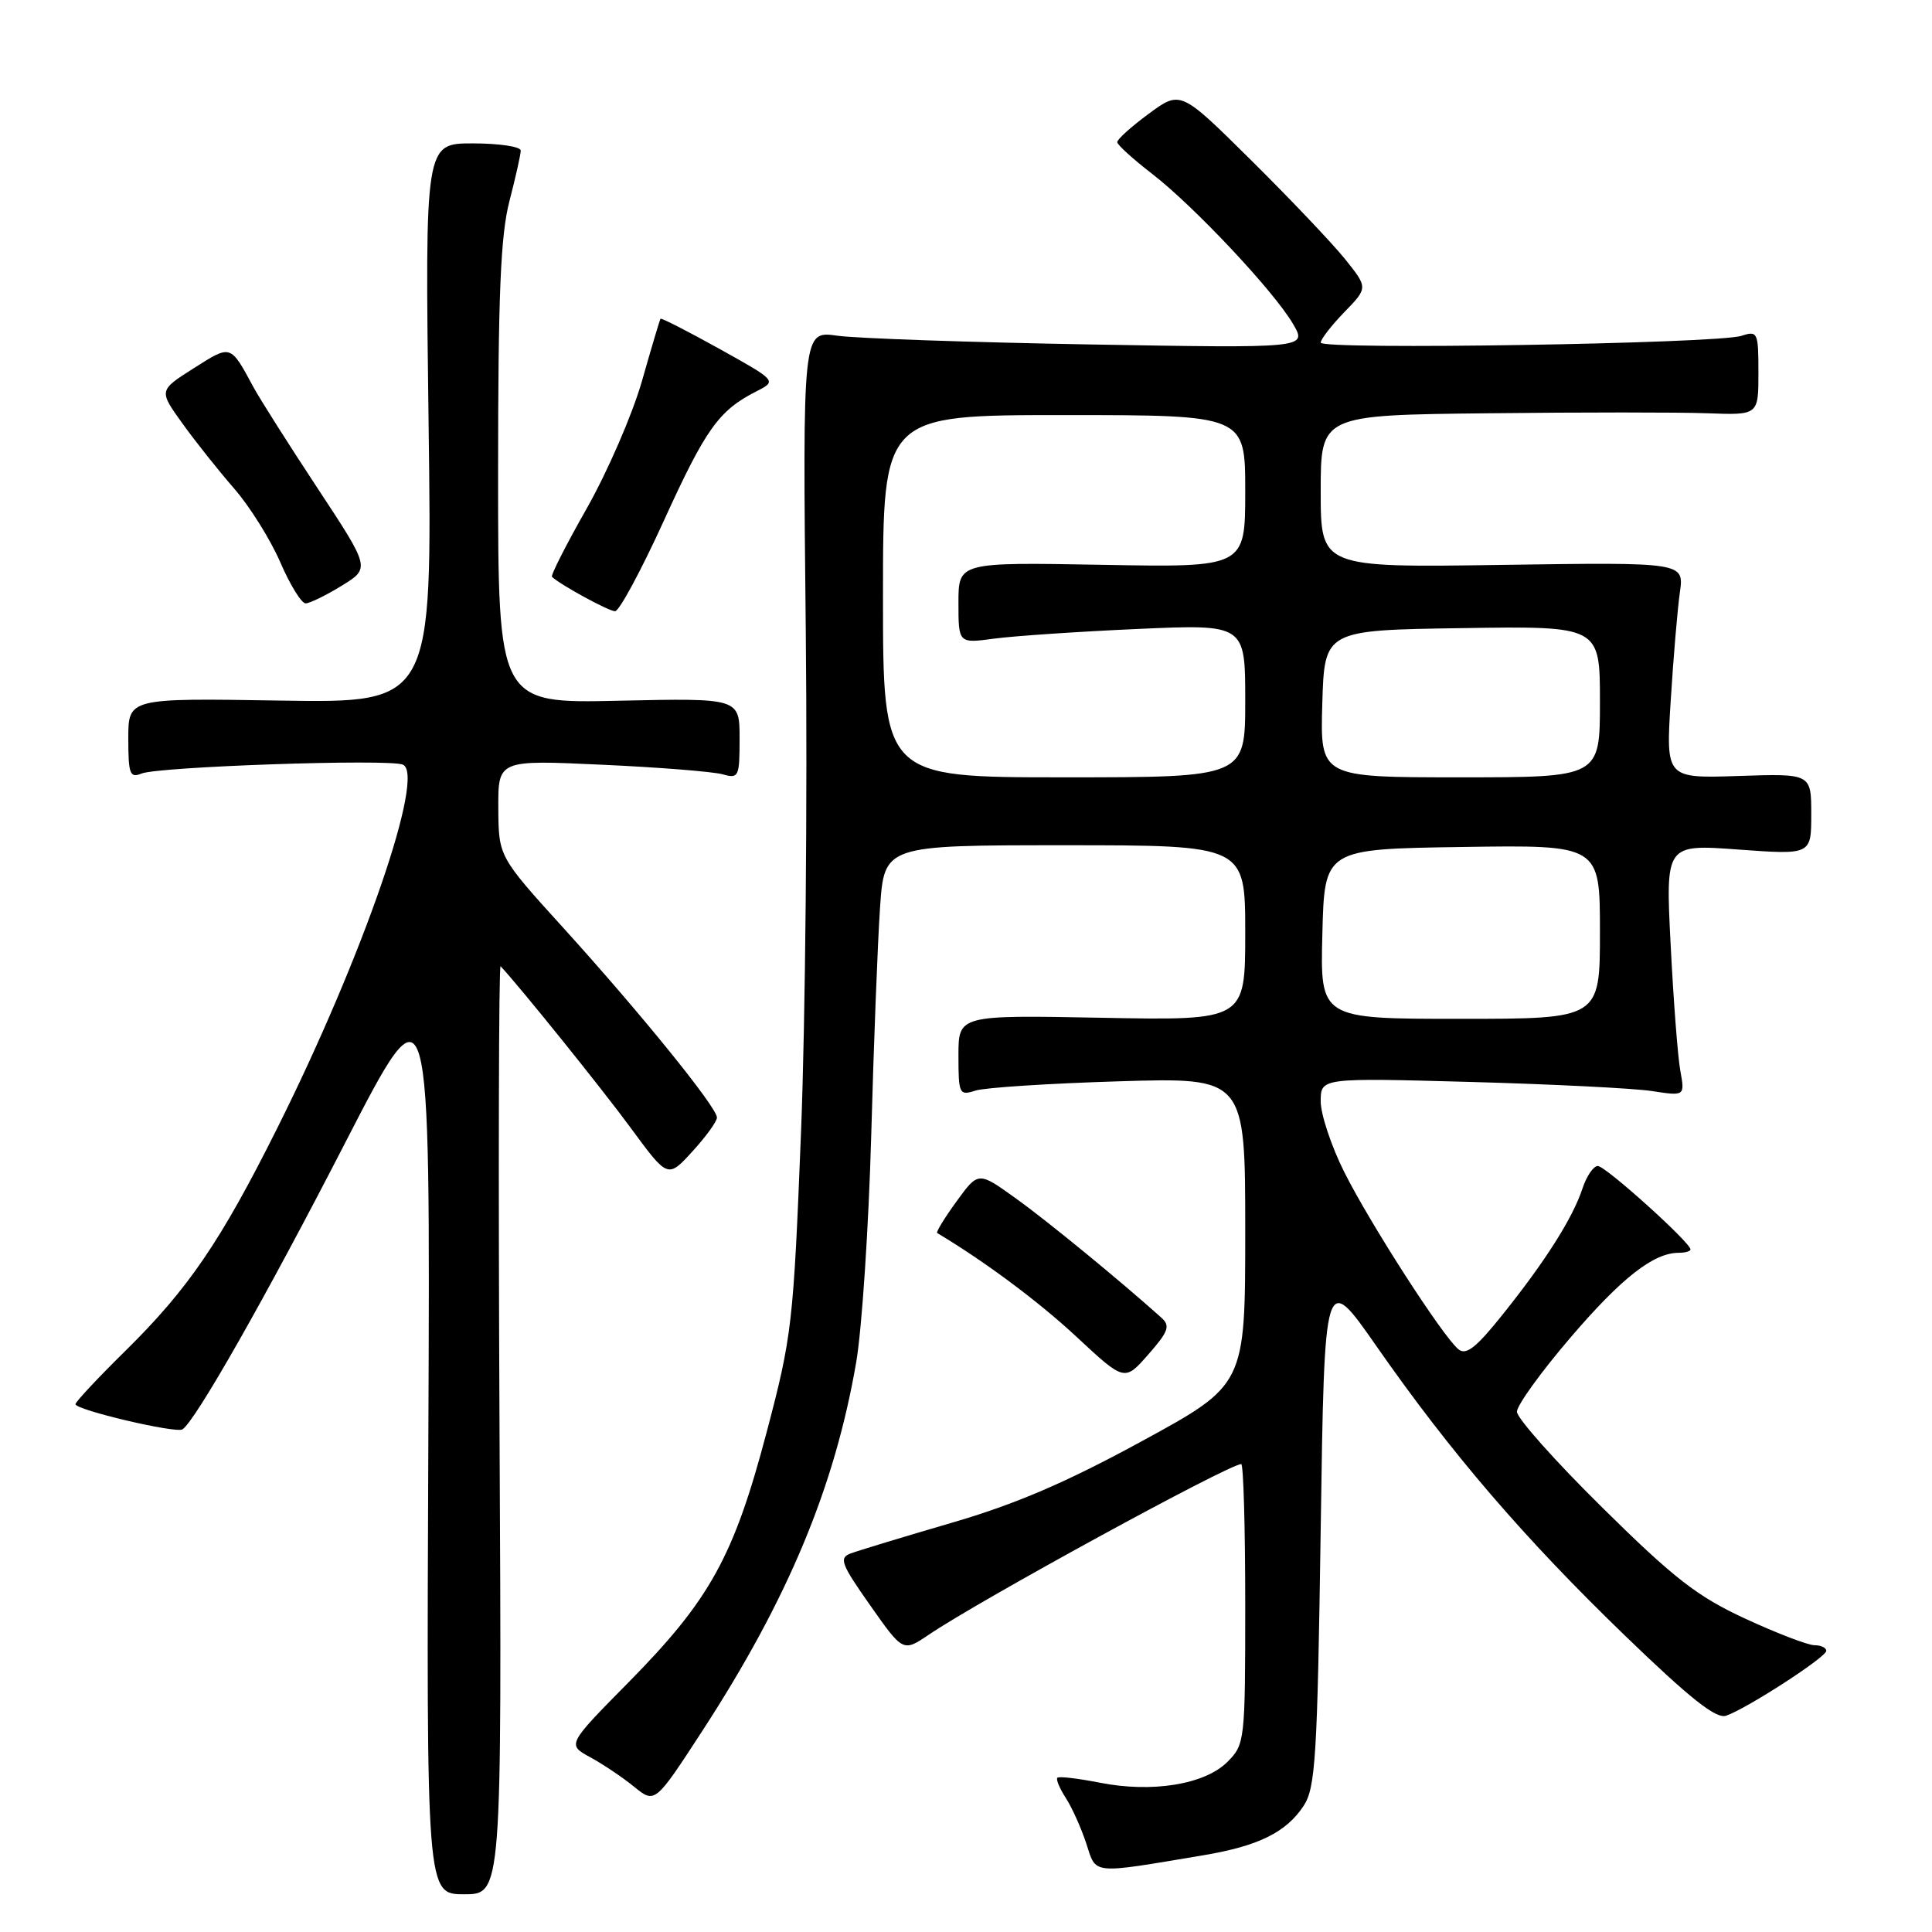 <?xml version="1.0" encoding="UTF-8" standalone="no"?>
<!DOCTYPE svg PUBLIC "-//W3C//DTD SVG 1.1//EN" "http://www.w3.org/Graphics/SVG/1.1/DTD/svg11.dtd" >
<svg xmlns="http://www.w3.org/2000/svg" xmlns:xlink="http://www.w3.org/1999/xlink" version="1.1" viewBox="0 0 256 256">
 <g >
 <path fill="currentColor"
d=" M 66.19 189.28 C 66.02 155.33 66.09 127.77 66.33 128.03 C 68.82 130.67 79.82 144.33 83.63 149.53 C 88.49 156.14 88.49 156.14 91.74 152.58 C 93.53 150.63 95.00 148.60 95.00 148.08 C 95.00 146.73 84.82 134.17 74.69 123.00 C 66.07 113.50 66.07 113.50 66.03 107.10 C 66.00 100.69 66.00 100.69 79.75 101.33 C 87.31 101.67 94.51 102.25 95.75 102.60 C 97.88 103.20 98.00 102.95 98.00 97.87 C 98.00 92.50 98.00 92.50 82.00 92.85 C 66.00 93.21 66.00 93.21 66.00 62.81 C 66.00 39.02 66.33 31.17 67.50 26.66 C 68.32 23.49 69.00 20.47 69.00 19.95 C 69.00 19.43 66.14 19.00 62.65 19.00 C 56.31 19.00 56.31 19.00 56.79 56.08 C 57.28 93.15 57.28 93.15 37.14 92.83 C 17.00 92.50 17.00 92.50 17.00 97.86 C 17.00 102.56 17.21 103.13 18.75 102.50 C 21.01 101.58 51.35 100.54 53.36 101.31 C 56.47 102.50 48.11 126.74 36.73 149.50 C 29.22 164.52 24.96 170.77 16.61 179.00 C 12.98 182.57 10.01 185.75 10.00 186.06 C 10.00 186.82 23.27 189.95 24.17 189.40 C 25.86 188.35 35.23 171.86 45.70 151.50 C 57.02 129.50 57.02 129.50 56.76 190.25 C 56.50 251.00 56.50 251.00 61.50 251.00 C 66.50 251.00 66.50 251.00 66.19 189.28 Z  M 159.46 245.83 C 166.75 244.61 170.43 242.79 172.74 239.28 C 174.31 236.89 174.56 232.83 175.00 202.55 C 175.50 168.50 175.50 168.50 182.39 178.38 C 192.23 192.50 201.99 203.86 215.32 216.73 C 223.95 225.07 227.40 227.80 228.72 227.34 C 231.48 226.39 241.98 219.59 241.99 218.75 C 242.00 218.34 241.30 218.00 240.43 218.00 C 239.57 218.00 235.45 216.42 231.27 214.49 C 224.91 211.55 221.83 209.16 212.34 199.79 C 206.10 193.64 201.00 187.91 201.00 187.06 C 201.01 186.20 204.20 181.78 208.10 177.23 C 214.89 169.30 219.11 166.00 222.45 166.00 C 223.30 166.00 224.00 165.80 224.00 165.56 C 224.00 164.64 212.74 154.50 211.72 154.50 C 211.14 154.50 210.22 155.85 209.68 157.50 C 208.39 161.40 204.79 167.09 199.11 174.18 C 195.59 178.59 194.26 179.63 193.24 178.78 C 191.14 177.04 181.51 162.08 178.11 155.28 C 176.40 151.86 175.00 147.65 175.00 145.94 C 175.00 142.82 175.00 142.82 194.75 143.36 C 205.61 143.66 216.47 144.20 218.88 144.57 C 223.26 145.24 223.26 145.24 222.65 141.87 C 222.31 140.02 221.74 132.51 221.37 125.18 C 220.69 111.86 220.69 111.86 230.35 112.57 C 240.00 113.27 240.00 113.27 240.00 107.89 C 240.00 102.50 240.00 102.50 230.37 102.82 C 220.73 103.14 220.73 103.14 221.38 92.82 C 221.73 87.14 222.28 80.70 222.59 78.50 C 223.16 74.50 223.16 74.50 199.08 74.85 C 175.00 75.21 175.00 75.21 175.00 65.10 C 175.00 55.00 175.00 55.00 197.25 54.76 C 209.49 54.62 222.54 54.62 226.25 54.76 C 233.00 55.01 233.00 55.01 233.00 49.39 C 233.00 44.01 232.90 43.80 230.75 44.50 C 227.58 45.54 175.00 46.39 175.00 45.40 C 175.00 44.96 176.41 43.14 178.13 41.36 C 181.27 38.13 181.27 38.13 178.21 34.31 C 176.52 32.22 170.93 26.33 165.79 21.24 C 156.43 11.97 156.43 11.97 152.22 15.07 C 149.90 16.78 148.02 18.47 148.04 18.84 C 148.06 19.20 150.12 21.07 152.62 23.00 C 158.20 27.30 168.85 38.64 171.35 42.95 C 173.20 46.14 173.20 46.14 144.35 45.64 C 128.48 45.36 113.44 44.84 110.92 44.48 C 106.35 43.83 106.35 43.83 106.77 83.66 C 107.00 105.57 106.72 135.43 106.14 150.00 C 105.13 175.44 104.95 177.03 101.57 189.83 C 97.24 206.23 94.08 211.96 83.36 222.84 C 75.14 231.17 75.14 231.17 78.20 232.84 C 79.88 233.75 82.50 235.51 84.02 236.75 C 86.79 239.00 86.79 239.00 93.13 229.25 C 104.43 211.85 110.61 197.02 113.45 180.51 C 114.21 176.10 115.10 162.60 115.44 150.50 C 115.77 138.40 116.30 124.79 116.61 120.25 C 117.18 112.00 117.18 112.00 141.09 112.00 C 165.00 112.00 165.00 112.00 165.00 123.61 C 165.00 135.22 165.00 135.22 146.00 134.86 C 127.00 134.50 127.00 134.50 127.00 139.87 C 127.00 144.98 127.11 145.20 129.25 144.51 C 130.49 144.11 139.04 143.56 148.25 143.28 C 165.00 142.77 165.00 142.77 165.00 163.13 C 165.00 183.50 165.00 183.50 151.31 190.96 C 141.26 196.44 134.55 199.32 126.06 201.79 C 119.70 203.65 113.70 205.47 112.72 205.84 C 111.14 206.43 111.44 207.23 115.30 212.71 C 119.66 218.91 119.66 218.91 123.08 216.60 C 129.80 212.04 162.84 194.00 164.47 194.00 C 164.76 194.00 165.00 202.35 165.00 212.55 C 165.00 230.73 164.95 231.14 162.63 233.47 C 159.63 236.46 152.64 237.59 145.70 236.21 C 142.84 235.65 140.33 235.35 140.11 235.56 C 139.90 235.77 140.40 236.96 141.21 238.22 C 142.03 239.47 143.25 242.19 143.93 244.25 C 145.30 248.44 144.41 248.35 159.46 245.83 Z  M 153.91 174.62 C 148.47 169.73 138.70 161.72 134.56 158.76 C 129.63 155.22 129.63 155.22 126.74 159.20 C 125.15 161.39 124.00 163.27 124.18 163.38 C 130.49 167.15 137.62 172.46 142.63 177.12 C 149.01 183.06 149.01 183.06 152.16 179.47 C 154.83 176.43 155.09 175.69 153.91 174.62 Z  M 87.99 68.94 C 93.53 56.79 95.25 54.39 100.22 51.86 C 102.95 50.47 102.95 50.47 95.32 46.22 C 91.12 43.89 87.61 42.09 87.52 42.24 C 87.42 42.38 86.31 46.10 85.06 50.50 C 83.80 54.90 80.52 62.46 77.78 67.31 C 75.03 72.15 72.94 76.26 73.14 76.44 C 74.37 77.56 80.67 80.99 81.50 80.99 C 82.05 80.99 84.97 75.57 87.99 68.94 Z  M 45.28 77.61 C 49.06 75.29 49.06 75.29 42.09 64.71 C 38.25 58.89 34.43 52.86 33.59 51.31 C 30.50 45.59 30.64 45.64 25.66 48.80 C 21.03 51.74 21.03 51.74 24.18 56.12 C 25.91 58.53 29.00 62.41 31.04 64.75 C 33.08 67.09 35.82 71.47 37.13 74.48 C 38.43 77.50 39.95 79.96 40.50 79.95 C 41.05 79.94 43.20 78.89 45.28 77.61 Z  M 175.22 123.75 C 175.50 112.50 175.50 112.50 193.75 112.23 C 212.00 111.95 212.00 111.95 212.00 123.48 C 212.00 135.00 212.00 135.00 193.47 135.00 C 174.93 135.00 174.93 135.00 175.22 123.75 Z  M 117.00 79.00 C 117.00 55.00 117.00 55.00 141.00 55.00 C 165.00 55.00 165.00 55.00 165.00 65.09 C 165.00 75.19 165.00 75.19 146.00 74.84 C 127.00 74.50 127.00 74.50 127.00 79.88 C 127.00 85.26 127.00 85.26 131.75 84.62 C 134.36 84.27 142.91 83.69 150.75 83.34 C 165.00 82.71 165.00 82.71 165.00 92.85 C 165.00 103.00 165.00 103.00 141.00 103.00 C 117.00 103.00 117.00 103.00 117.00 79.00 Z  M 175.21 93.25 C 175.50 83.50 175.50 83.50 193.75 83.23 C 212.00 82.95 212.00 82.95 212.00 92.98 C 212.00 103.00 212.00 103.00 193.46 103.00 C 174.93 103.00 174.93 103.00 175.21 93.25 Z "/>
</g>
</svg>